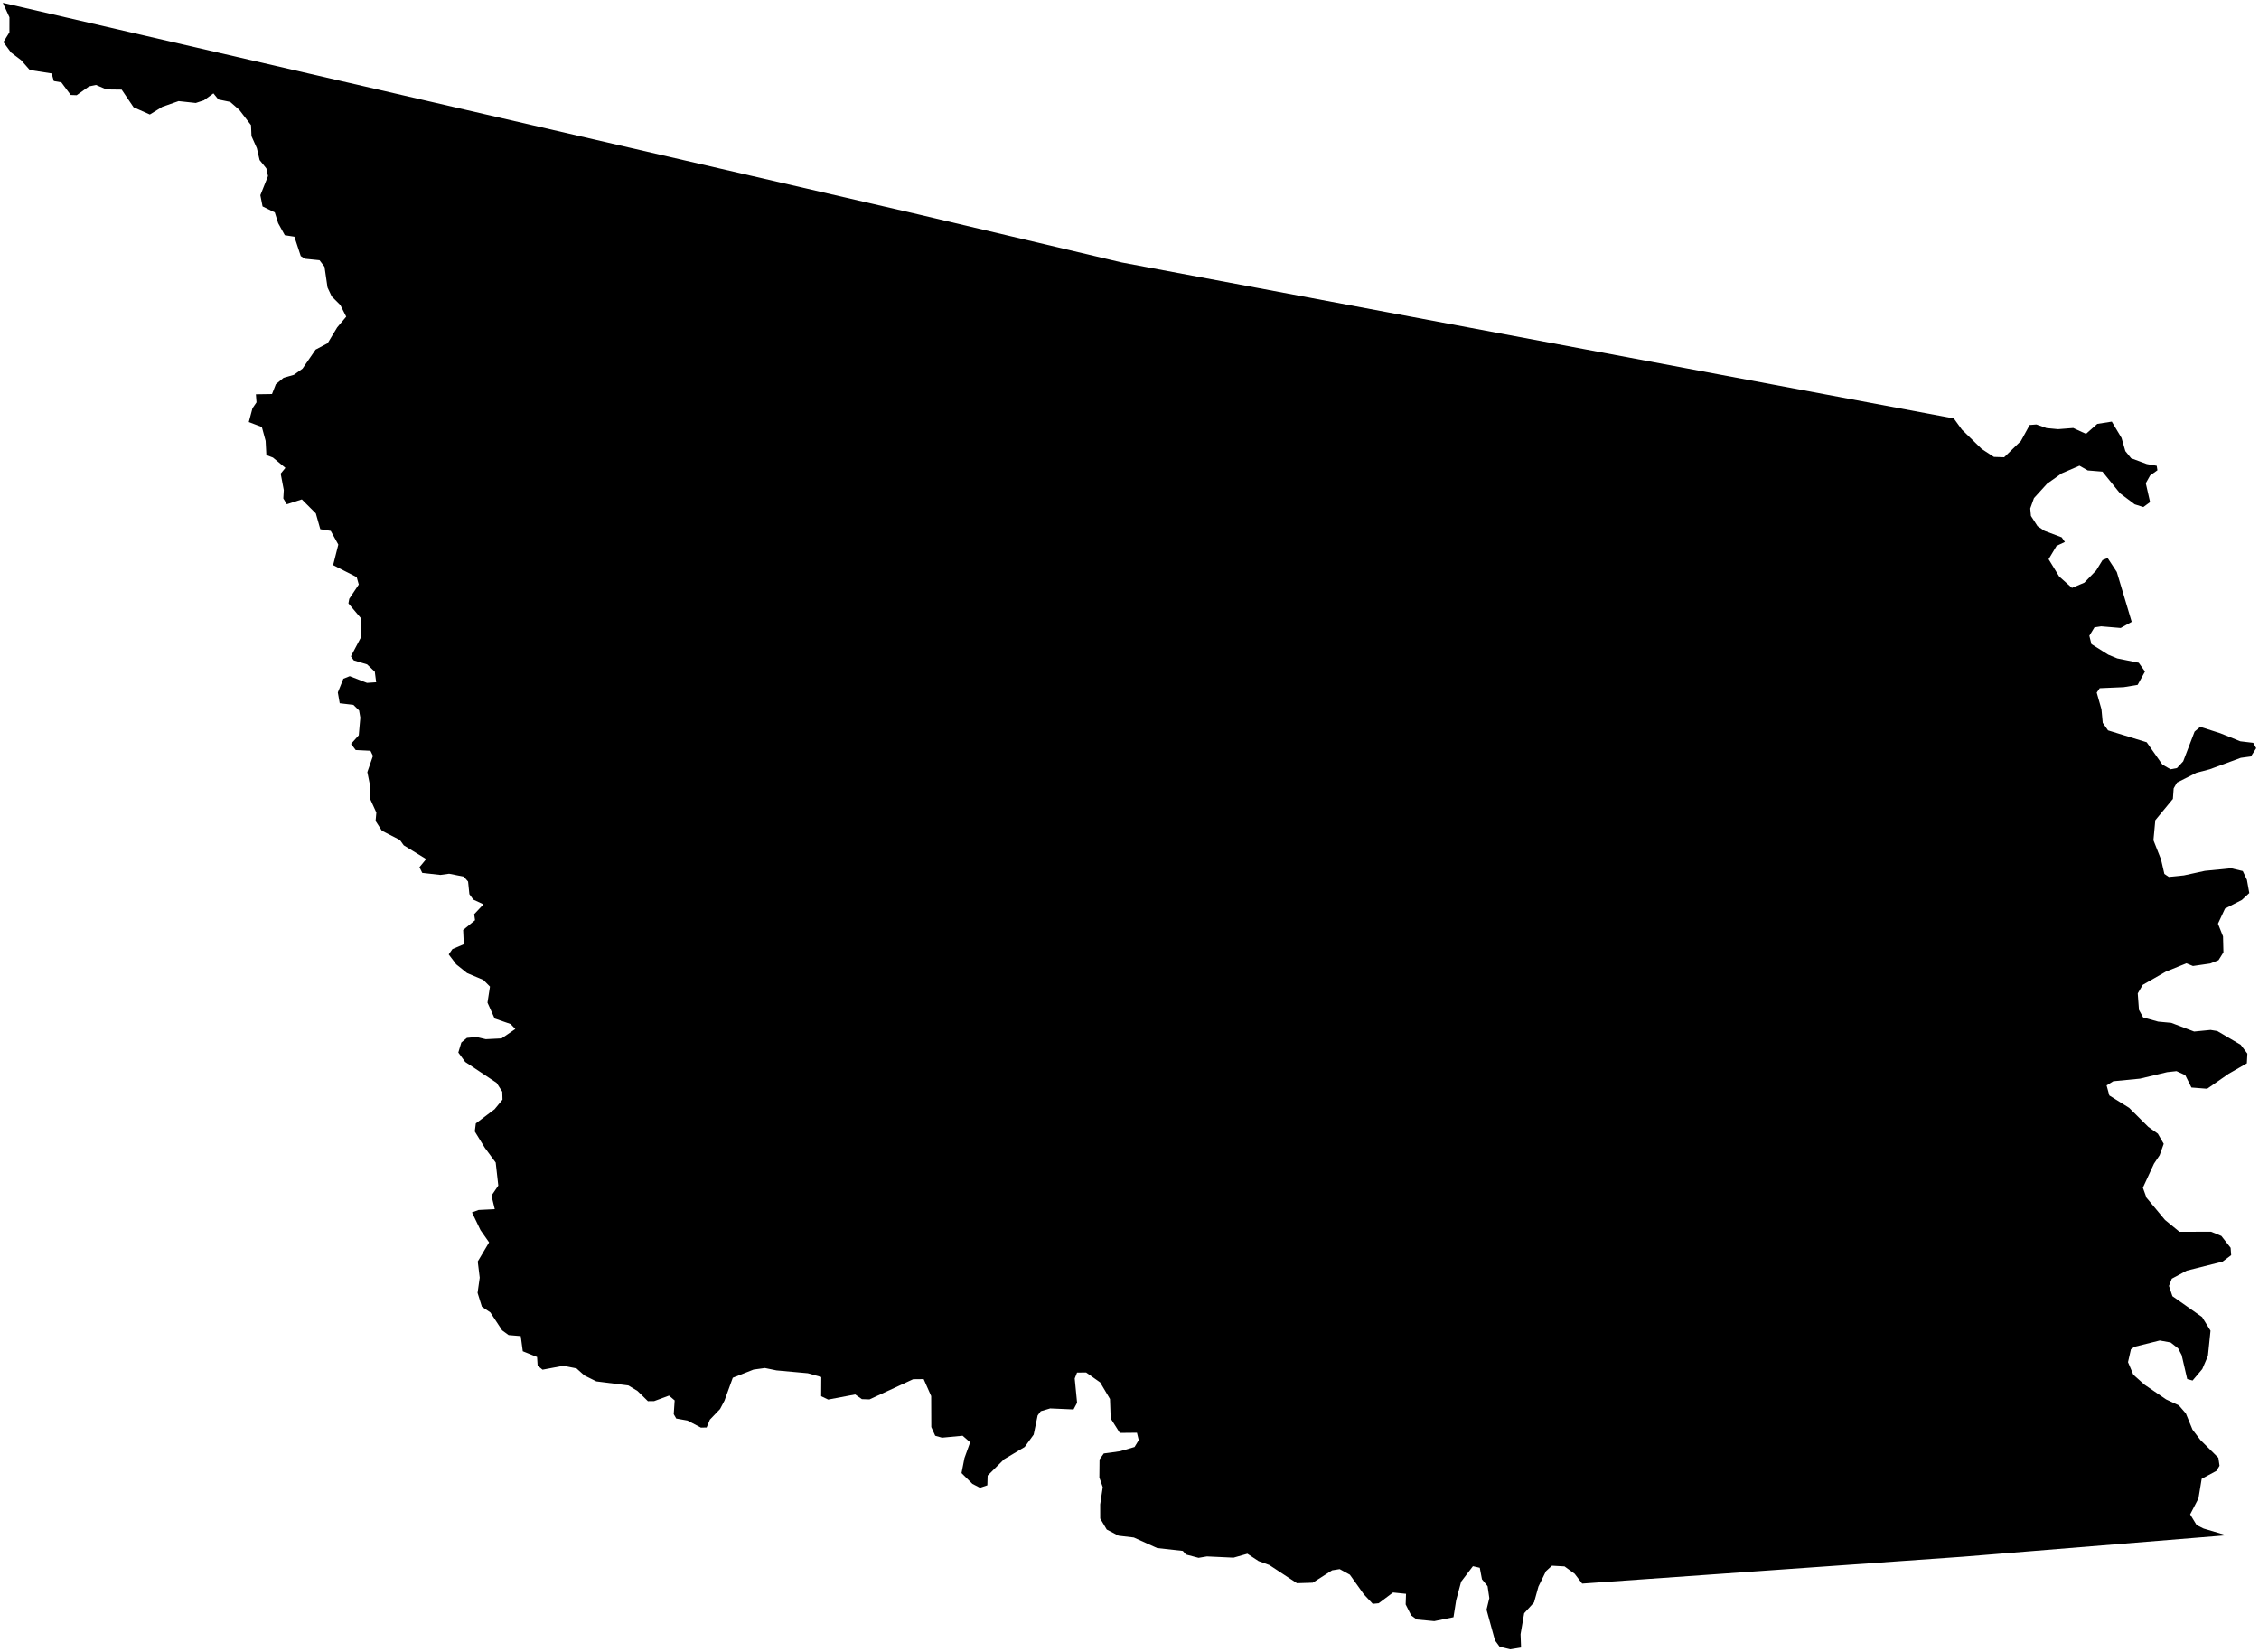 <?xml version="1.0"?>
<svg xmlns="http://www.w3.org/2000/svg" version="1.2" baseProfile="tiny" width="800" height="585" viewBox="0 0 800 585" stroke-linecap="round" stroke-linejoin="round">
<g id="4215406">
<path d="M 397.2 92.92 490.67 110.44 691.92 148.17 694.8 152.14 701.83 159 706.12 161.8 709.75 161.92 715.67 156.17 718.78 150.49 721.17 150.3 724.75 151.58 728.83 151.97 734.21 151.55 738.73 153.63 742.73 150.1 747.87 149.29 751.32 155.07 752.67 159.74 754.72 162.27 760.24 164.31 763.78 164.94 764.03 166.52 761.44 168.37 759.91 171.11 761.43 177.8 759.03 179.55 755.98 178.58 750.76 174.66 744.56 167.01 739.36 166.58 736.42 164.91 730.1 167.63 724.95 171.28 720.3 176.39 718.99 180.04 719.23 182.68 721.57 186.32 724.05 187.98 730.12 190.26 731.26 191.91 728.31 193.3 725.49 198.01 729.24 204.14 733.77 208.18 738.15 206.32 742.36 201.97 744.59 198.33 746.4 197.59 749.64 202.54 754.92 220.19 751.02 222.36 744.1 221.78 741.73 222.14 739.92 225.11 740.65 228.06 746.61 231.82 749.8 233.14 757.41 234.68 759.63 237.78 757.02 242.5 752.11 243.31 743.6 243.68 742.53 245.24 744.21 251.14 744.66 255.94 746.54 258.62 760.23 262.83 765.79 270.74 768.66 272.4 770.95 271.97 773.15 269.59 777.19 259.05 779.19 257.36 786.3 259.64 793.39 262.49 797.95 263.03 799 264.93 797.13 267.86 793.56 268.34 782.54 272.4 777.85 273.63 770.96 277.1 769.78 279.15 769.51 282.88 763.28 290.43 762.62 297.52 765.31 304.33 766.49 309.44 768.06 310.51 773.39 309.97 780.84 308.35 790.12 307.44 794.25 308.42 795.72 311.53 796.56 316.22 793.93 318.66 787.96 321.72 785.47 327.06 787.26 331.56 787.4 337.22 785.66 340 782.76 341.16 776.61 342.05 774.3 341.1 766.97 344.07 758.83 348.72 757.06 351.74 757.49 357.59 758.97 360.26 764.3 361.75 768.93 362.18 777.03 365.26 782.85 364.69 785.23 365.08 793.5 369.94 795.88 373.07 795.7 376.52 789.24 380.22 781.64 385.52 776.07 385.08 773.88 380.69 770.78 379.28 767.47 379.64 757.85 381.94 748.4 382.86 746.03 384.33 747 387.9 754.01 392.27 760.79 399.01 764.18 401.43 766.26 405.02 764.81 409.06 762.81 412.05 758.88 420.56 760.15 424.09 766.72 431.98 771.85 436.17 783.02 436.13 786.67 437.64 789.95 441.83 790.14 444.45 787.1 446.73 774.41 449.93 769.12 452.77 768.11 455.33 769.34 458.97 779.85 466.36 782.83 471.19 781.91 480.14 779.91 484.78 776.48 488.84 774.58 488.32 772.61 479.82 771.37 477.46 768.69 475.36 764.85 474.66 755.88 476.9 754.65 477.78 753.61 482.33 755.5 486.78 759.45 490.3 767.1 495.52 771.62 497.63 774.1 500.5 776.45 506.22 779.26 509.9 785.61 516.19 786.02 519.02 784.93 520.82 779.7 523.64 778.56 530.58 775.62 536.24 777.92 540.02 780.39 541.25 788.45 543.63 695.06 551.23 560.31 560.74 557.64 557.25 554.06 554.65 549.61 554.4 547.48 556.35 544.82 561.79 543.26 567.4 539.77 571.23 538.49 578.66 538.67 583.38 534.86 584 531.07 583.09 529.43 580.85 526.44 569.97 527.43 565.88 526.81 561.65 524.82 559.22 524.05 555.14 521.62 554.58 517.45 560.05 515.68 566.64 514.74 572.64 507.93 574.03 501.72 573.45 499.75 571.99 497.8 568.11 497.93 564.36 493.33 563.89 488.24 567.7 486.15 567.9 483 564.55 478.04 557.59 474.43 555.61 471.75 556.04 464.9 560.42 459.3 560.6 449.52 554.16 445.71 552.77 441.75 550.17 436.84 551.56 427.43 551.12 424.46 551.62 420.01 550.45 418.87 549.16 409.8 548.16 401.54 544.42 396.13 543.78 391.94 541.6 389.63 537.7 389.62 532.68 390.53 526.58 389.33 523.2 389.39 516.79 390.9 514.66 396.66 513.87 401.79 512.37 403.27 509.94 402.64 507.32 396.57 507.38 393.34 502.27 393.09 495.37 389.61 489.5 384.65 486 381.43 486.01 380.6 488.11 381.44 496.71 380.18 499.07 371.91 498.71 368.57 499.7 367.47 501.2 366.06 508 362.89 512.36 355.56 516.73 349.76 522.5 349.66 525.93 347.05 526.81 344.37 525.42 340.51 521.61 341.55 516.3 343.57 510.7 340.9 508.38 333.62 509.07 331.2 508.39 329.81 505.31 329.77 494.35 327.11 488.34 323.38 488.38 307.93 495.52 305.23 495.43 302.85 493.77 293.29 495.58 290.81 494.4 290.85 487.6 286.09 486.26 274.99 485.25 270.88 484.41 266.86 484.96 259.51 487.85 256.58 495.93 255.01 498.92 251.39 502.7 250.25 505.46 248.23 505.51 243.48 503.01 239.48 502.29 238.6 500.75 238.93 495.87 236.92 494.18 231.63 496.13 229.45 496.14 225.77 492.54 222.54 490.58 211.18 489.14 206.95 487.04 204.16 484.54 199.48 483.62 192.14 485 190.4 483.59 190.2 480.51 185.14 478.47 184.42 473.11 180.13 472.75 177.83 471.07 173.65 464.71 170.66 462.7 169.13 457.79 169.89 452.42 169.19 446.69 173.21 439.92 170.16 435.57 167.15 429.3 169.49 428.44 175.22 428.16 174.06 423.36 176.47 419.81 175.55 411.65 171.71 406.44 168.14 400.64 168.51 397.79 175.16 392.77 177.96 389.37 177.88 386.56 175.86 383.42 164.75 376.03 162.31 372.69 163.38 369.14 165.35 367.51 168.72 367.19 172.03 367.97 177.63 367.69 182.5 364.36 180.83 362.6 175.17 360.64 172.64 355.02 173.52 349.34 171.18 346.99 165.41 344.55 161.56 341.46 158.91 337.95 160.23 336.05 164.25 334.34 164.02 329.28 168.23 325.83 167.93 323.7 171.22 320.21 167.63 318.55 166.23 316.62 165.77 312.15 164.24 310.4 159.05 309.38 155.97 309.8 149.54 309.08 148.55 307.06 150.93 304.19 142.98 299.32 141.62 297.43 135.24 294.16 133.01 290.7 133.28 287.73 130.97 282.65 130.98 277.8 130.09 273.4 132.08 267.66 131.19 265.84 125.96 265.58 124.32 263.39 127.05 260.36 127.61 254.1 127.17 251.58 125.14 249.58 120.31 249.01 119.64 245.19 121.6 240.33 123.85 239.43 129.96 241.8 133.22 241.58 132.73 237.84 130.01 235.26 125.27 233.82 124.27 232.4 127.72 225.88 127.94 219.05 123.39 213.65 123.69 212.03 127.06 206.98 126.32 204.35 117.97 200.11 119.81 192.84 117.13 187.99 113.43 187.39 111.85 181.8 106.89 176.84 101.58 178.56 100.33 176.5 100.5 173.53 99.4 167.71 101.07 165.67 96.66 162.03 94.33 161.14 94.07 156.12 92.73 151.2 88.11 149.45 89.41 144.57 90.84 142.47 90.62 139.61 96.33 139.52 97.69 136.04 100.44 133.76 104.07 132.72 107.13 130.54 111.77 123.79 116.04 121.53 119.41 115.93 122.61 112.13 120.53 108.01 117.48 104.97 115.99 101.8 114.92 94.46 113.16 92.14 107.99 91.62 106.51 90.67 104.25 83.81 100.86 83.28 98.51 79.03 97.31 75.21 92.98 73.09 92.2 69.12 94.91 62.34 94.32 59.63 91.94 56.68 90.96 52.46 89.06 48.2 88.89 44.3 84.75 38.91 81.51 36.08 77.33 35.22 75.58 33.06 72.23 35.5 69.34 36.46 63.24 35.8 57.49 37.82 53.07 40.54 47.31 37.99 43.09 31.74 37.7 31.67 33.99 30.07 31.54 30.59 27.15 33.71 25.05 33.63 21.72 29.16 19.06 28.7 18.29 26 10.55 24.79 7.48 21.3 3.9 18.59 1.2 14.9 3.34 11.45 3.35 6.13 1 1 325.21 75.91 397.2 92.92 Z"/>
</g>
</svg>